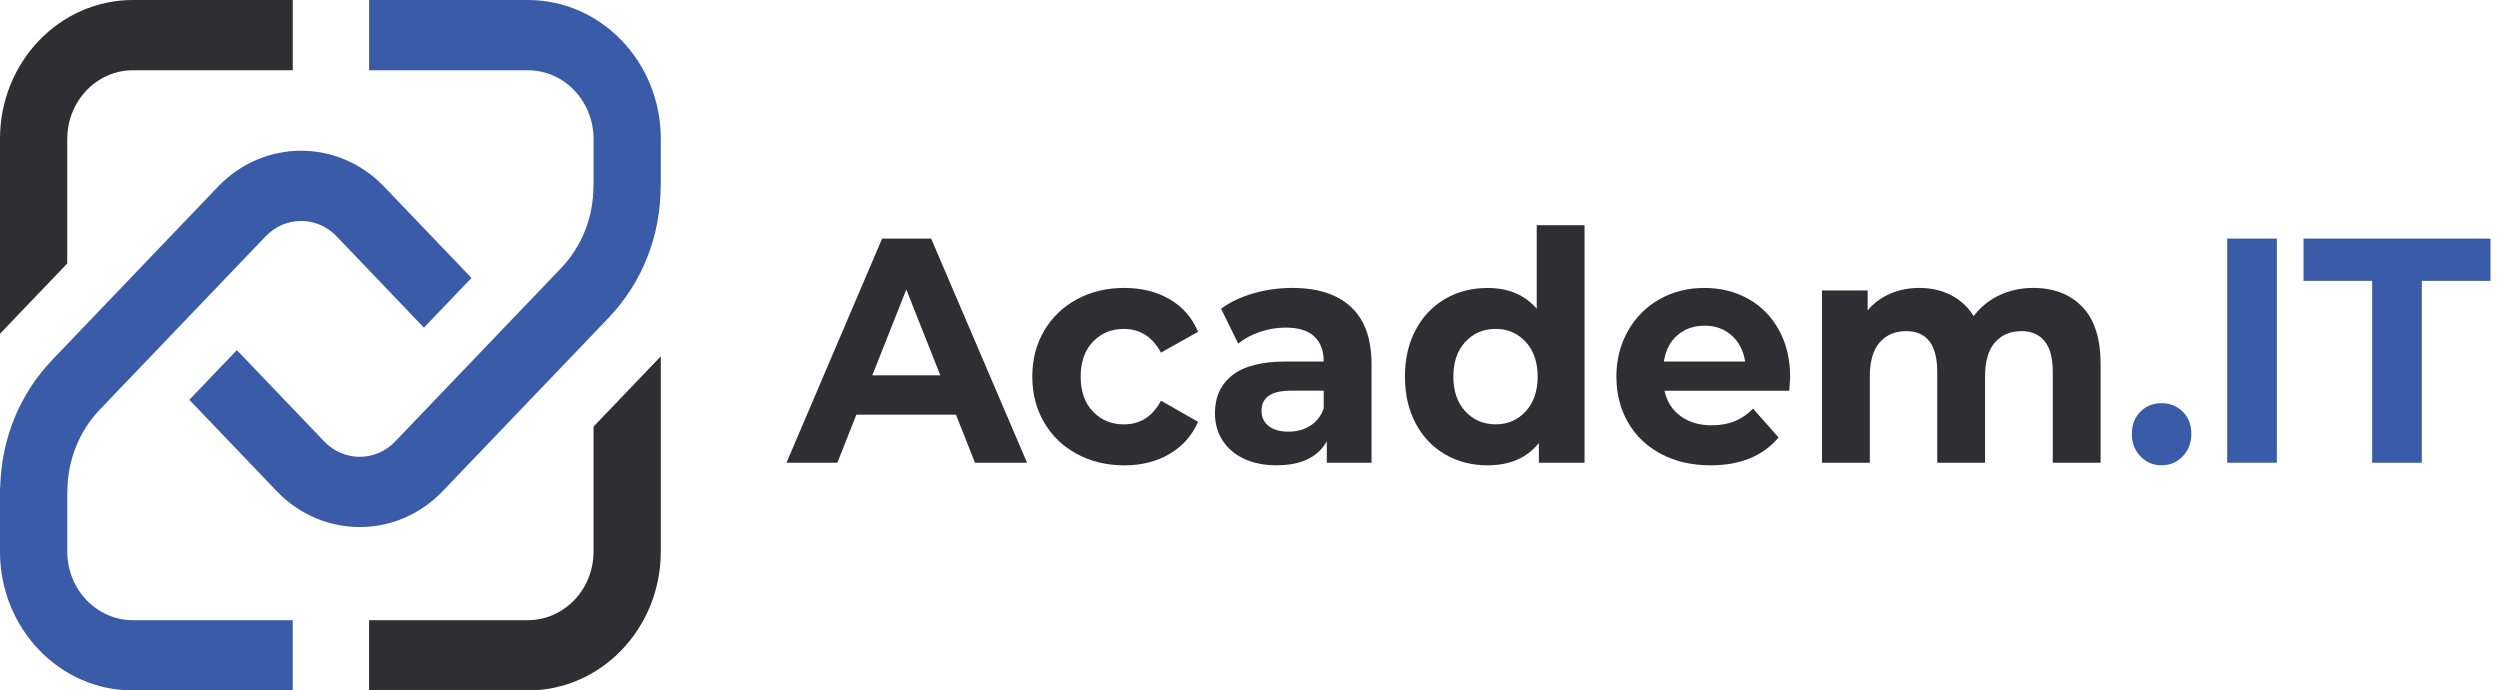 <svg width="210" height="58" viewBox="0 0 210 58" fill="none" xmlns="http://www.w3.org/2000/svg">
<path d="M5.651 46.333V41.289H5.662C5.662 38.683 6.634 36.234 8.396 34.393L22.318 19.846C23.957 18.133 26.627 18.133 28.267 19.846L35.61 27.522L39.605 23.348L32.259 15.672C28.417 11.658 22.165 11.658 18.32 15.672L4.398 30.219C1.654 33.087 0.109 36.874 0.019 40.917L0 40.937V46.336C0 52.779 4.997 58 11.163 58H24.589V52.098H11.163C8.123 52.095 5.651 49.509 5.651 46.333Z" fill="#3A5BA7"/>
<path d="M44.343 0H31.003V5.902H44.343C47.383 5.902 49.858 8.488 49.858 11.664V15.643H49.847C49.847 18.249 48.875 20.698 47.113 22.54L33.191 37.086C31.552 38.8 28.882 38.8 27.242 37.086L19.896 29.41L15.901 33.584L23.248 41.26C25.168 43.267 27.693 44.271 30.215 44.271C32.74 44.271 35.262 43.267 37.183 41.26L51.105 26.714C53.936 23.756 55.495 19.826 55.495 15.643H55.47L55.506 15.605V11.664C55.506 5.224 50.509 0 44.343 0Z" fill="#3A5BA7"/>
<path d="M5.651 11.664C5.651 8.488 8.126 5.902 11.166 5.902H24.592V0H11.163C4.997 0 0 5.221 0 11.664V28.034L5.648 22.133V11.664H5.651Z" fill="#2E2E33"/>
<path d="M49.858 46.333C49.858 49.51 47.383 52.095 44.343 52.095H31.003V57.997H44.343C50.509 57.997 55.506 52.776 55.506 46.333V29.931L49.858 35.833V46.333Z" fill="#2E2E33"/>
<path d="M80.302 34.834H71.933L70.338 38.869H66.065L74.097 20.041H78.216L86.273 38.869H81.897L80.302 34.834ZM78.988 31.527L76.131 24.32L73.272 31.527H78.988Z" fill="#2E2E33"/>
<path d="M90.457 38.131C89.282 37.494 88.363 36.612 87.704 35.481C87.044 34.352 86.713 33.069 86.713 31.635C86.713 30.201 87.044 28.919 87.704 27.79C88.363 26.661 89.282 25.777 90.457 25.14C91.632 24.503 92.957 24.186 94.435 24.186C95.894 24.186 97.169 24.506 98.257 25.14C99.346 25.777 100.139 26.687 100.637 27.871L97.522 29.619C96.801 28.293 95.763 27.63 94.407 27.63C93.36 27.63 92.492 27.988 91.807 28.706C91.119 29.425 90.777 30.402 90.777 31.638C90.777 32.874 91.119 33.852 91.807 34.57C92.492 35.289 93.36 35.647 94.407 35.647C95.779 35.647 96.818 34.983 97.522 33.657L100.637 35.431C100.139 36.58 99.346 37.476 98.257 38.122C97.166 38.768 95.894 39.091 94.435 39.091C92.957 39.085 91.632 38.768 90.457 38.131Z" fill="#2E2E33"/>
<path d="M113.484 25.783C114.634 26.85 115.21 28.459 115.21 30.611V38.869H111.452V37.066C110.698 38.41 109.289 39.084 107.229 39.084C106.166 39.084 105.242 38.895 104.462 38.52C103.683 38.142 103.084 37.624 102.672 36.961C102.26 36.298 102.054 35.544 102.054 34.701C102.054 33.357 102.539 32.298 103.507 31.527C104.476 30.757 105.974 30.37 108 30.37H111.193C111.193 29.456 110.926 28.753 110.394 28.258C109.863 27.766 109.064 27.519 108 27.519C107.263 27.519 106.536 27.641 105.826 27.883C105.114 28.124 104.51 28.453 104.011 28.866L102.569 25.934C103.324 25.378 104.228 24.948 105.286 24.642C106.341 24.337 107.427 24.186 108.543 24.186C110.687 24.183 112.335 24.718 113.484 25.783ZM110.06 35.763C110.592 35.431 110.971 34.942 111.193 34.297V32.816H108.44C106.792 32.816 105.968 33.38 105.968 34.512C105.968 35.05 106.169 35.475 106.572 35.789C106.976 36.103 107.53 36.26 108.234 36.26C108.919 36.26 109.529 36.094 110.06 35.763Z" fill="#2E2E33"/>
<path d="M133.102 18.912V38.872H129.266V37.206C128.269 38.462 126.83 39.087 124.94 39.087C123.634 39.087 122.457 38.782 121.399 38.174C120.344 37.566 119.514 36.694 118.916 35.565C118.314 34.436 118.014 33.127 118.014 31.638C118.014 30.149 118.314 28.84 118.916 27.711C119.517 26.583 120.344 25.713 121.399 25.102C122.454 24.494 123.634 24.189 124.94 24.189C126.708 24.189 128.088 24.771 129.085 25.937V18.915H133.102V18.912ZM128.158 34.553C128.829 33.825 129.163 32.854 129.163 31.635C129.163 30.416 128.829 29.442 128.158 28.718C127.49 27.991 126.649 27.627 125.636 27.627C124.606 27.627 123.757 27.991 123.086 28.718C122.418 29.445 122.081 30.416 122.081 31.635C122.081 32.854 122.415 33.828 123.086 34.553C123.757 35.28 124.606 35.644 125.636 35.644C126.646 35.644 127.49 35.28 128.158 34.553Z" fill="#2E2E33"/>
<path d="M150.297 32.819H139.819C140.008 33.715 140.454 34.425 141.158 34.945C141.863 35.466 142.737 35.725 143.783 35.725C144.504 35.725 145.145 35.614 145.701 35.388C146.258 35.163 146.779 34.809 147.258 34.326L149.396 36.746C148.09 38.305 146.186 39.087 143.68 39.087C142.119 39.087 140.738 38.77 139.535 38.133C138.333 37.496 137.406 36.615 136.754 35.483C136.103 34.355 135.777 33.072 135.777 31.638C135.777 30.221 136.1 28.945 136.743 27.804C137.386 26.664 138.269 25.777 139.393 25.14C140.518 24.503 141.773 24.186 143.165 24.186C144.521 24.186 145.749 24.491 146.846 25.099C147.945 25.71 148.805 26.583 149.432 27.723C150.058 28.863 150.373 30.184 150.373 31.69C150.375 31.743 150.348 32.118 150.297 32.819ZM140.899 28.165C140.281 28.703 139.903 29.439 139.766 30.37H146.589C146.453 29.456 146.074 28.724 145.456 28.177C144.838 27.63 144.084 27.356 143.19 27.356C142.283 27.356 141.517 27.627 140.899 28.165Z" fill="#2E2E33"/>
<path d="M174.92 25.783C175.942 26.85 176.451 28.45 176.451 30.585V38.869H172.434V31.231C172.434 30.085 172.206 29.227 171.752 28.662C171.298 28.098 170.65 27.816 169.809 27.816C168.865 27.816 168.119 28.136 167.568 28.77C167.02 29.407 166.744 30.352 166.744 31.609V38.872H162.727V31.231C162.727 28.953 161.853 27.816 160.102 27.816C159.175 27.816 158.437 28.136 157.889 28.77C157.34 29.407 157.065 30.352 157.065 31.609V38.872H153.048V24.401H156.884V26.068C157.399 25.46 158.028 24.991 158.777 24.669C159.523 24.346 160.344 24.186 161.235 24.186C162.212 24.186 163.097 24.387 163.885 24.791C164.676 25.195 165.31 25.783 165.789 26.553C166.357 25.8 167.073 25.218 167.938 24.805C168.804 24.392 169.753 24.186 170.783 24.186C172.521 24.183 173.899 24.718 174.92 25.783Z" fill="#2E2E33"/>
<path d="M179.797 38.331C179.316 37.828 179.076 37.202 179.076 36.449C179.076 35.678 179.316 35.056 179.797 34.578C180.279 34.104 180.869 33.866 181.573 33.866C182.278 33.866 182.868 34.104 183.35 34.578C183.828 35.053 184.071 35.678 184.071 36.449C184.071 37.202 183.831 37.831 183.35 38.331C182.868 38.834 182.278 39.084 181.573 39.084C180.872 39.084 180.279 38.834 179.797 38.331Z" fill="#3A5BA7"/>
<path d="M187.085 20.041H191.256V38.869H187.085V20.041Z" fill="#3A5BA7"/>
<path d="M199.262 23.592H193.497V20.041H209.2V23.592H203.432V38.872H199.262V23.592V23.592Z" fill="#3A5BA7"/>
</svg>
